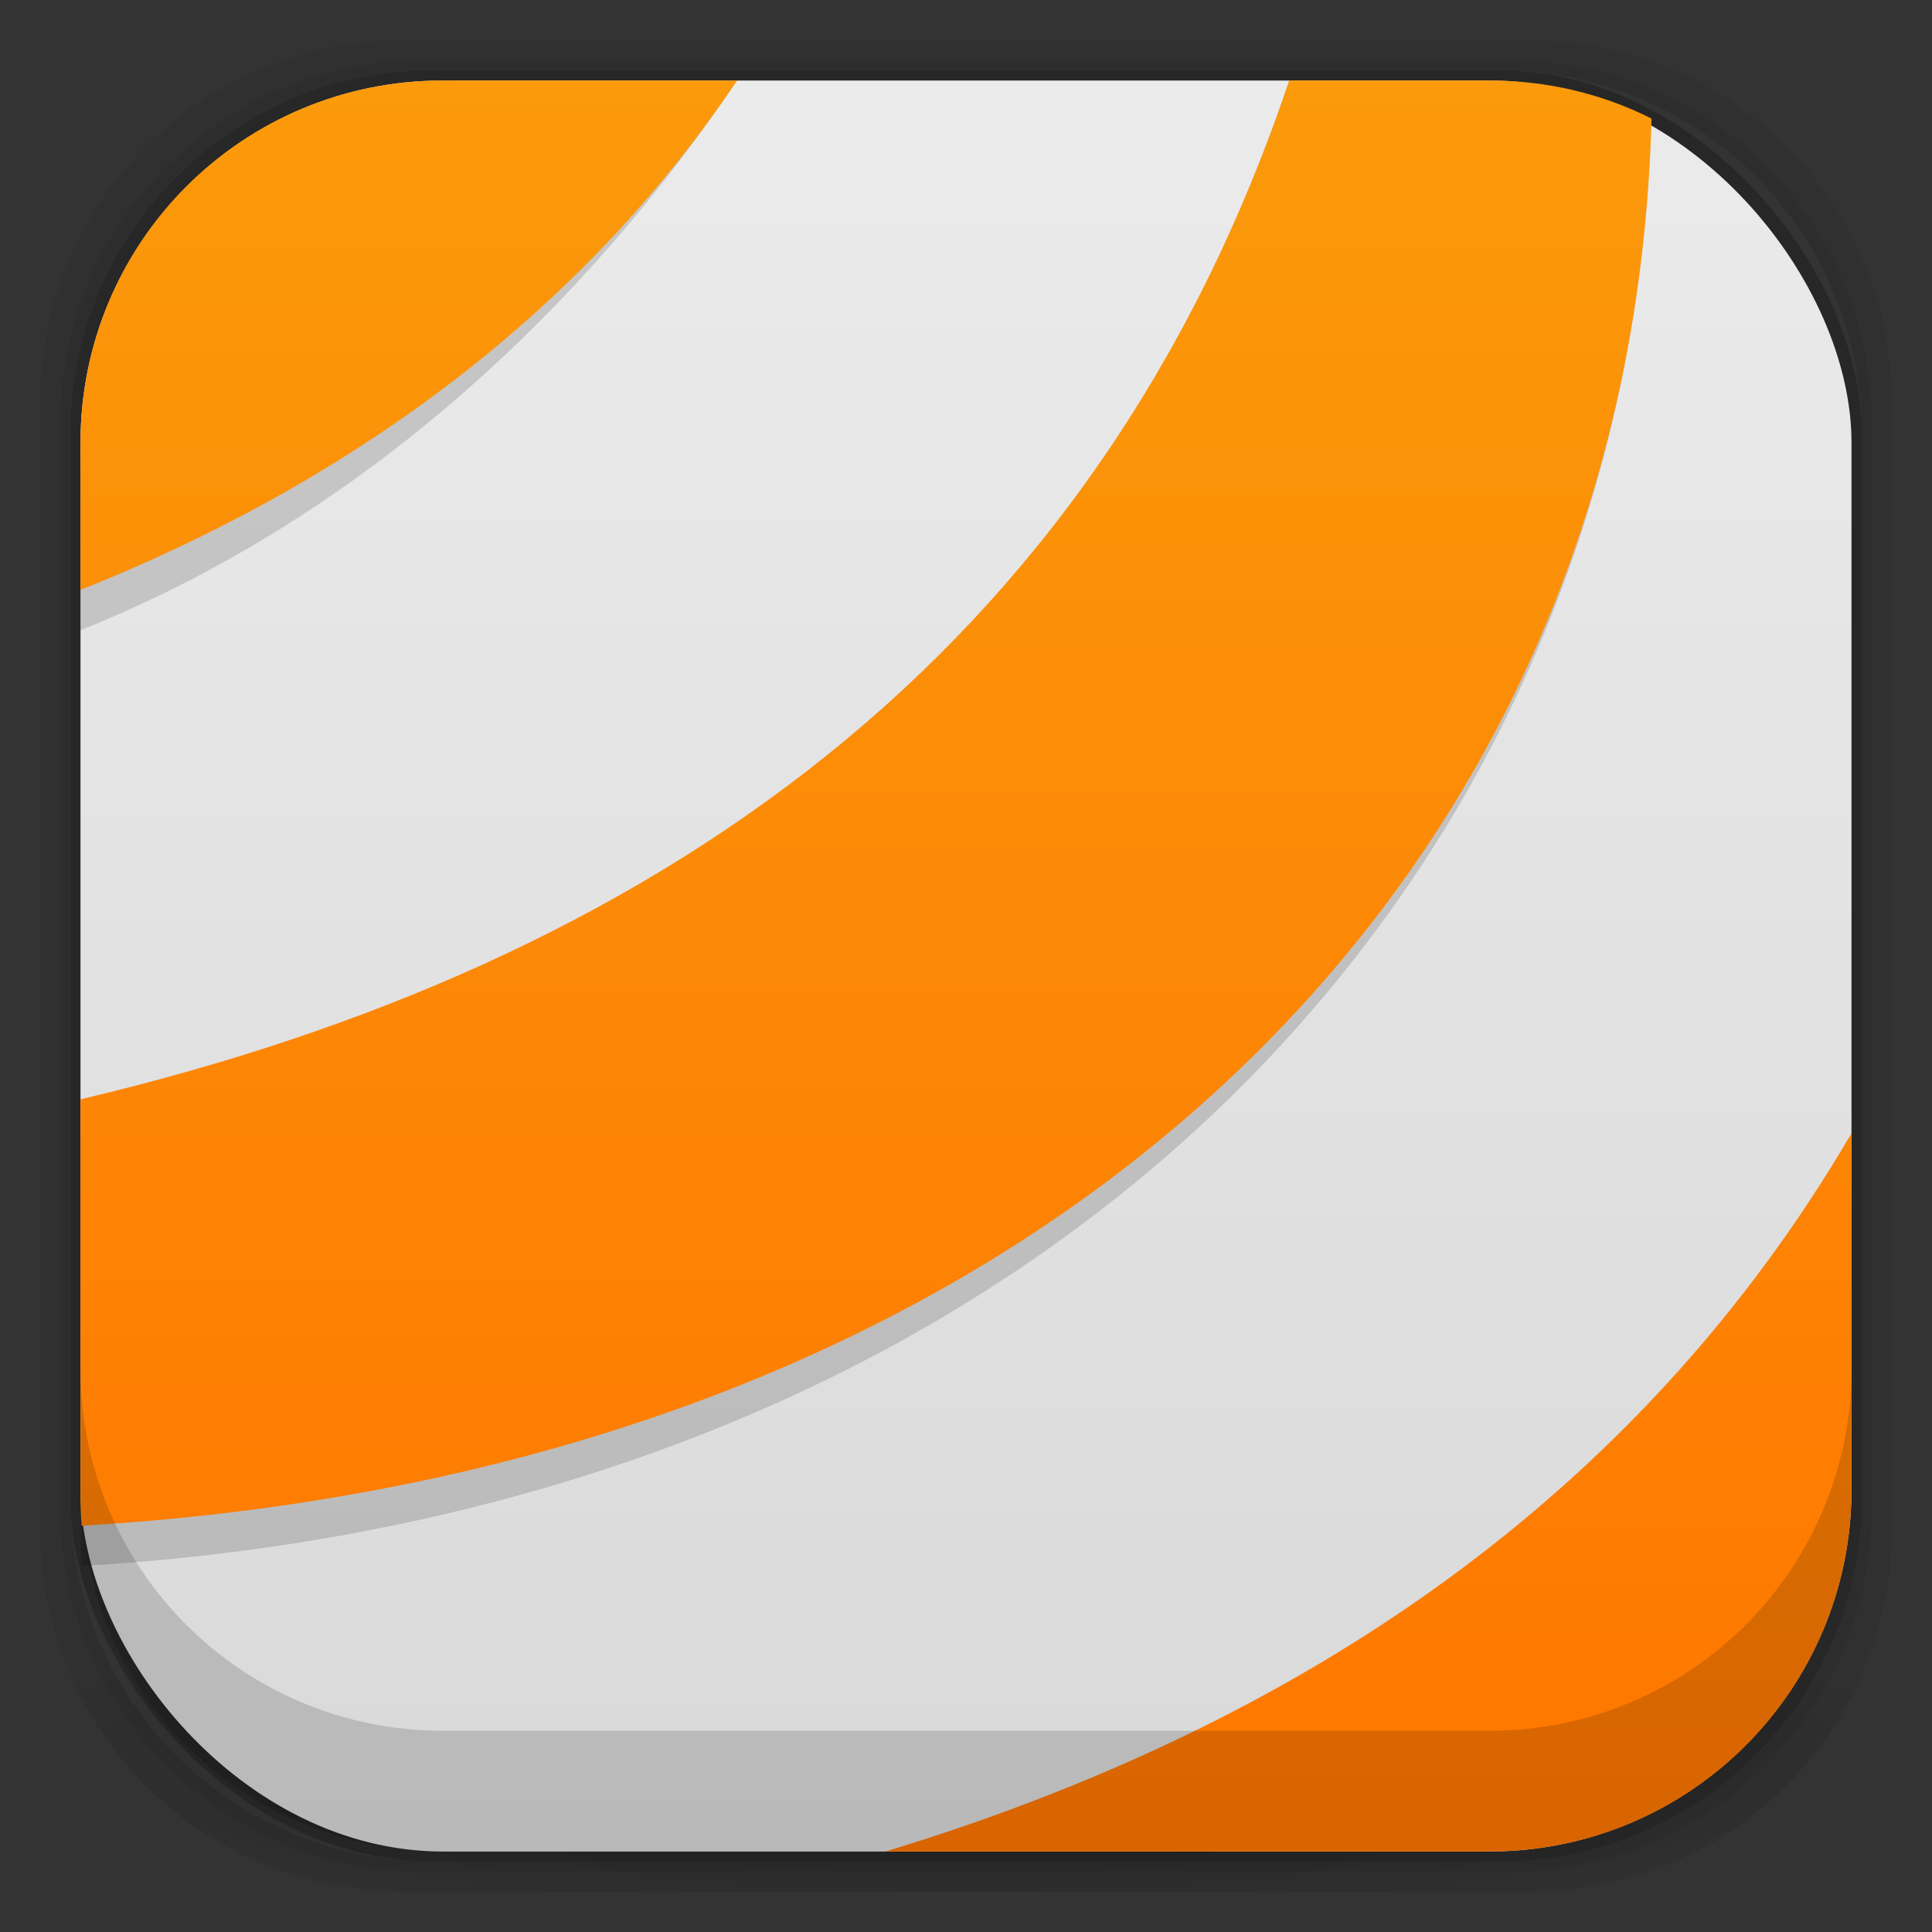 <?xml version="1.0" encoding="UTF-8" standalone="no"?>
<!-- Created with Inkscape (http://www.inkscape.org/) -->

<svg
   xmlns:dc="http://purl.org/dc/elements/1.1/"
   xmlns:cc="http://creativecommons.org/ns#"
   xmlns:rdf="http://www.w3.org/1999/02/22-rdf-syntax-ns#"
   xmlns:svg="http://www.w3.org/2000/svg"
   xmlns="http://www.w3.org/2000/svg"
   xmlns:xlink="http://www.w3.org/1999/xlink"
   xmlns:sodipodi="http://sodipodi.sourceforge.net/DTD/sodipodi-0.dtd"
   xmlns:inkscape="http://www.inkscape.org/namespaces/inkscape"
   width="48"
   height="48"
   id="svg4230"
   version="1.1"
   inkscape:version="0.48.4 r9939"
   sodipodi:docname="VLC.svg"
   inkscape:export-filename="/home/max/Desktop/VLC.png"
   inkscape:export-xdpi="480"
   inkscape:export-ydpi="480">
  <rect width="100%" height="100%" fill="#333333" stroke="none"/>
  <defs
     id="defs4232">
    <linearGradient
       id="linearGradient3899">
      <stop
         style="stop-color:#ebebeb;stop-opacity:1;"
         offset="0"
         id="stop3901" />
      <stop
         style="stop-color:#d9d9d9;stop-opacity:1;"
         offset="1"
         id="stop3903" />
    </linearGradient>
    <linearGradient
       id="linearGradient4524">
      <stop
         style="stop-color:#ffa111;stop-opacity:1;"
         offset="0"
         id="stop4526" />
      <stop
         style="stop-color:#fbaa0b;stop-opacity:1;"
         offset="1"
         id="stop4528" />
    </linearGradient>
    <linearGradient
       id="linearGradient4512">
      <stop
         style="stop-color:#d9d2d1;stop-opacity:1;"
         offset="0"
         id="stop4514" />
      <stop
         style="stop-color:#fefcfc;stop-opacity:1;"
         offset="1"
         id="stop4516" />
    </linearGradient>
    <linearGradient
       id="linearGradient4243">
      <stop
         style="stop-color:#000000;stop-opacity:1;"
         offset="0"
         id="stop4245" />
      <stop
         style="stop-color:#000000;stop-opacity:0;"
         offset="1"
         id="stop4247" />
    </linearGradient>
    <linearGradient
       id="linearGradient4216">
      <stop
         style="stop-color:#a0c4e6;stop-opacity:1;"
         offset="0"
         id="stop4218" />
      <stop
         style="stop-color:#d0e2f1;stop-opacity:1;"
         offset="1"
         id="stop4220" />
    </linearGradient>
    <linearGradient
       id="linearGradient4208">
      <stop
         style="stop-color:#70a3d6;stop-opacity:1;"
         offset="0"
         id="stop4210" />
      <stop
         style="stop-color:#88b6e1;stop-opacity:1;"
         offset="1"
         id="stop4212" />
    </linearGradient>
    <linearGradient
       id="linearGradient4200">
      <stop
         style="stop-color:#427dbe;stop-opacity:1;"
         offset="0"
         id="stop4202" />
      <stop
         style="stop-color:#739bd1;stop-opacity:1;"
         offset="1"
         id="stop4204" />
    </linearGradient>
    <linearGradient
       id="linearGradient4192">
      <stop
         style="stop-color:#4970a4;stop-opacity:1;"
         offset="0"
         id="stop4194" />
      <stop
         style="stop-color:#6090c0;stop-opacity:1;"
         offset="1"
         id="stop4196" />
    </linearGradient>
    <radialGradient
       inkscape:collect="always"
       xlink:href="#linearGradient3688-166-749-5-9-1"
       id="radialGradient4351"
       gradientUnits="userSpaceOnUse"
       gradientTransform="matrix(2.32,0,0,0.4,28.618,28.6)"
       cx="4.993"
       cy="43.5"
       fx="4.993"
       fy="43.5"
       r="2.5" />
    <linearGradient
       id="linearGradient3688-166-749-5-9-1">
      <stop
         id="stop2883-0-2-9"
         style="stop-color:#181818;stop-opacity:1"
         offset="0" />
      <stop
         id="stop2885-5-3-8"
         style="stop-color:#181818;stop-opacity:0"
         offset="1" />
    </linearGradient>
    <linearGradient
       id="linearGradient3688-464-309-8-9-4">
      <stop
         id="stop2889-9-9-1"
         style="stop-color:#181818;stop-opacity:1"
         offset="0" />
      <stop
         id="stop2891-4-2-9"
         style="stop-color:#181818;stop-opacity:0"
         offset="1" />
    </linearGradient>
    <linearGradient
       id="linearGradient3702-501-757-0-4-0">
      <stop
         id="stop2895-0-2-1"
         style="stop-color:#181818;stop-opacity:0"
         offset="0" />
      <stop
         id="stop2897-2-8-2"
         style="stop-color:#181818;stop-opacity:1"
         offset="0.5" />
      <stop
         id="stop2899-6-1-6"
         style="stop-color:#181818;stop-opacity:0"
         offset="1" />
    </linearGradient>
    <linearGradient
       id="linearGradient3811-3">
      <stop
         style="stop-color:#000000;stop-opacity:1;"
         offset="0"
         id="stop3813-0" />
      <stop
         style="stop-color:#000000;stop-opacity:0;"
         offset="1"
         id="stop3815-0" />
    </linearGradient>
    <clipPath
       id="clipPath-887332295">
      <g
         id="g3945"
         transform="translate(0,-1004.362)">
        <rect
           id="rect3947"
           fill="#1890d0"
           width="46"
           height="46"
           x="1"
           y="1005.36"
           rx="4" />
      </g>
    </clipPath>
    <clipPath
       id="clipPath-867792831">
      <g
         id="g3940"
         transform="translate(0,-1004.362)">
        <rect
           id="rect3942"
           fill="#1890d0"
           width="46"
           height="46"
           x="1"
           y="1005.36"
           rx="4" />
      </g>
    </clipPath>
    <linearGradient
       gradientTransform="translate(-47.998,0.002)"
       gradientUnits="userSpaceOnUse"
       x2="47"
       x1="1"
       id="linearGradient3764">
      <stop
         id="stop3935"
         stop-opacity="1"
         stop-color="#e4e4e4" />
      <stop
         id="stop3937"
         stop-opacity="1"
         stop-color="#eee"
         offset="1" />
    </linearGradient>
    <radialGradient
       inkscape:collect="always"
       xlink:href="#linearGradient4243"
       id="radialGradient4274"
       gradientUnits="userSpaceOnUse"
       gradientTransform="matrix(1.043,0,0,0.196,-1.043,35.185)"
       cx="24"
       cy="42.5"
       fx="24"
       fy="42.5"
       r="23" />
    <linearGradient
       inkscape:collect="always"
       xlink:href="#linearGradient4524"
       id="linearGradient4530"
       x1="24"
       y1="46"
       x2="24"
       y2="2"
       gradientUnits="userSpaceOnUse" />
    <linearGradient
       inkscape:collect="always"
       xlink:href="#linearGradient4512"
       id="linearGradient4554"
       gradientUnits="userSpaceOnUse"
       x1="12.5"
       y1="28"
       x2="12.5"
       y2="17" />
    <clipPath
       id="clipPath-854394346">
      <g
         transform="translate(0,-1004.362)"
         id="g17">
        <path
           style="fill:#1890d0"
           inkscape:connector-curvature="0"
           d="m -24,13 c 0,1.105 -0.672,2 -1.5,2 -0.828,0 -1.5,-0.895 -1.5,-2 0,-1.105 0.672,-2 1.5,-2 0.828,0 1.5,0.895 1.5,2 z"
           transform="matrix(15.333,0,0,11.5,415,878.862)"
           id="path19" />
      </g>
    </clipPath>
    <linearGradient
       id="linear0"
       gradientUnits="userSpaceOnUse"
       x1="7.781"
       x2="43.44"
       gradientTransform="matrix(1.116,0,0,1.116,-3.038,-2.731)">
      <stop
         stop-color="#e5e5e5"
         stop-opacity="1"
         id="stop22" />
      <stop
         offset="0.5"
         stop-color="#f9f9f9"
         stop-opacity="1"
         id="stop24" />
      <stop
         offset="1"
         stop-color="#e5e5e5"
         stop-opacity="1"
         id="stop26" />
    </linearGradient>
    <clipPath
       id="clipPath-854394346-8">
      <g
         transform="translate(0,-1004.362)"
         id="g17-2">
        <path
           style="fill:#1890d0"
           inkscape:connector-curvature="0"
           d="m -24,13 c 0,1.105 -0.672,2 -1.5,2 -0.828,0 -1.5,-0.895 -1.5,-2 0,-1.105 0.672,-2 1.5,-2 0.828,0 1.5,0.895 1.5,2 z"
           transform="matrix(15.333,0,0,11.5,415,878.862)"
           id="path19-6" />
      </g>
    </clipPath>
    <linearGradient
       id="linear0-8"
       gradientUnits="userSpaceOnUse"
       x1="7.781"
       x2="43.44"
       gradientTransform="matrix(1.4557979e-8,-1.116,1.116,1.4557979e-8,19.902,43.45)">
      <stop
         stop-color="#e5e5e5"
         stop-opacity="1"
         id="stop22-5" />
      <stop
         offset="0.5"
         stop-color="#f9f9f9"
         stop-opacity="1"
         id="stop24-4" />
      <stop
         offset="1"
         stop-color="#e5e5e5"
         stop-opacity="1"
         id="stop26-4" />
    </linearGradient>
    <linearGradient
       inkscape:collect="always"
       xlink:href="#linear0"
       id="linearGradient3285"
       gradientUnits="userSpaceOnUse"
       gradientTransform="matrix(1.116,0,0,1.116,-4.482,-1.094)"
       x1="7.781"
       x2="43.44" />
    <linearGradient
       inkscape:collect="always"
       xlink:href="#linear0"
       id="linearGradient3292"
       gradientUnits="userSpaceOnUse"
       gradientTransform="matrix(1.116,0,0,1.116,-3.038,-2.731)"
       x1="7.781"
       x2="43.44" />
    <linearGradient
       inkscape:collect="always"
       xlink:href="#linearGradient4524-6"
       id="linearGradient4530-4"
       x1="24"
       y1="46"
       x2="24"
       y2="2"
       gradientUnits="userSpaceOnUse" />
    <linearGradient
       id="linearGradient4524-6">
      <stop
         style="stop-color:#ffa111;stop-opacity:1;"
         offset="0"
         id="stop4526-8" />
      <stop
         style="stop-color:#fbaa0b;stop-opacity:1;"
         offset="1"
         id="stop4528-1" />
    </linearGradient>
    <linearGradient
       gradientTransform="translate(-100,1004.362)"
       y2="2"
       x2="24"
       y1="46"
       x1="24"
       gradientUnits="userSpaceOnUse"
       id="linearGradient4169"
       xlink:href="#linearGradient4524-6"
       inkscape:collect="always" />
    <linearGradient
       gradientTransform="translate(-100,1004.362)"
       y2="2"
       x2="24"
       y1="46"
       x1="24"
       gradientUnits="userSpaceOnUse"
       id="linearGradient4169-5"
       xlink:href="#linearGradient4524-6-4"
       inkscape:collect="always" />
    <linearGradient
       id="linearGradient4524-6-4">
      <stop
         style="stop-color:#ffa111;stop-opacity:1;"
         offset="0"
         id="stop4526-8-8" />
      <stop
         style="stop-color:#fbaa0b;stop-opacity:1;"
         offset="1"
         id="stop4528-1-3" />
    </linearGradient>
    <linearGradient
       y2="2"
       x2="24"
       y1="46"
       x1="24"
       gradientTransform="translate(-100,0)"
       gradientUnits="userSpaceOnUse"
       id="linearGradient4207"
       xlink:href="#linearGradient4524-6-4"
       inkscape:collect="always" />
    <linearGradient
       gradientTransform="translate(-100,1004.362)"
       y2="2"
       x2="24"
       y1="46"
       x1="24"
       gradientUnits="userSpaceOnUse"
       id="linearGradient4169-58"
       xlink:href="#linearGradient4524-6-49"
       inkscape:collect="always" />
    <linearGradient
       id="linearGradient4524-6-49">
      <stop
         style="stop-color:#ffa111;stop-opacity:1;"
         offset="0"
         id="stop4526-8-6" />
      <stop
         style="stop-color:#fbaa0b;stop-opacity:1;"
         offset="1"
         id="stop4528-1-4" />
    </linearGradient>
    <linearGradient
       y2="2"
       x2="24"
       y1="46"
       x1="24"
       gradientTransform="translate(-100,0)"
       gradientUnits="userSpaceOnUse"
       id="linearGradient4243-4"
       xlink:href="#linearGradient4524-6-49"
       inkscape:collect="always" />
    <linearGradient
       inkscape:collect="always"
       xlink:href="#linearGradient4524-6"
       id="linearGradient4265"
       gradientUnits="userSpaceOnUse"
       gradientTransform="translate(-100,1004.43)"
       x1="24"
       y1="46"
       x2="24"
       y2="2" />
    <linearGradient
       inkscape:collect="always"
       xlink:href="#linearGradient4524-6"
       id="linearGradient4272"
       gradientUnits="userSpaceOnUse"
       gradientTransform="translate(-100,1004.43)"
       x1="24"
       y1="46"
       x2="24"
       y2="2" />
    <linearGradient
       inkscape:collect="always"
       xlink:href="#linearGradient4524-6-0"
       id="linearGradient4272-8"
       gradientUnits="userSpaceOnUse"
       gradientTransform="translate(-100,1004.43)"
       x1="24"
       y1="46"
       x2="24"
       y2="2" />
    <linearGradient
       id="linearGradient4524-6-0">
      <stop
         style="stop-color:#ffa111;stop-opacity:1;"
         offset="0"
         id="stop4526-8-0" />
      <stop
         style="stop-color:#fbaa0b;stop-opacity:1;"
         offset="1"
         id="stop4528-1-7" />
    </linearGradient>
    <linearGradient
       y2="2"
       x2="24"
       y1="46"
       x1="24"
       gradientTransform="translate(-151.972,1004.43)"
       gradientUnits="userSpaceOnUse"
       id="linearGradient4291"
       xlink:href="#linearGradient4524-6-0"
       inkscape:collect="always" />
    <linearGradient
       y2="2"
       x2="24"
       y1="46"
       x1="24"
       gradientTransform="translate(-151.972,1004.43)"
       gradientUnits="userSpaceOnUse"
       id="linearGradient4291-0"
       xlink:href="#linearGradient4524-6-0-4"
       inkscape:collect="always" />
    <linearGradient
       id="linearGradient4524-6-0-4">
      <stop
         style="stop-color:#ffa111;stop-opacity:1;"
         offset="0"
         id="stop4526-8-0-0" />
      <stop
         style="stop-color:#fbaa0b;stop-opacity:1;"
         offset="1"
         id="stop4528-1-7-4" />
    </linearGradient>
    <linearGradient
       y2="2"
       x2="24"
       y1="46"
       x1="24"
       gradientTransform="translate(-151.972,1004.43)"
       gradientUnits="userSpaceOnUse"
       id="linearGradient4363"
       xlink:href="#linearGradient4524-6-0-4"
       inkscape:collect="always" />
    <linearGradient
       inkscape:collect="always"
       xlink:href="#linearGradient4524-6-0-4"
       id="linearGradient4393"
       gradientUnits="userSpaceOnUse"
       gradientTransform="translate(-51.972,1.2422e-4)"
       x1="24"
       y1="46"
       x2="24"
       y2="2" />
    <linearGradient
       inkscape:collect="always"
       xlink:href="#linearGradient4524-6-0-4"
       id="linearGradient4398"
       gradientUnits="userSpaceOnUse"
       gradientTransform="translate(-51.972,1.4844e-4)"
       x1="24"
       y1="46"
       x2="24"
       y2="2" />
    <linearGradient
       inkscape:collect="always"
       xlink:href="#linearGradient4524-6-0"
       id="linearGradient4401"
       gradientUnits="userSpaceOnUse"
       gradientTransform="translate(-183.41,998.555)"
       x1="24"
       y1="46"
       x2="24"
       y2="2" />
    <linearGradient
       inkscape:collect="always"
       xlink:href="#linearGradient4524-6-0-4"
       id="linearGradient4420"
       gradientUnits="userSpaceOnUse"
       gradientTransform="translate(-100.004,1004.43)"
       x1="24"
       y1="46"
       x2="24"
       y2="2" />
    <linearGradient
       inkscape:collect="always"
       xlink:href="#linearGradient4524-6-0-4-9"
       id="linearGradient4420-2"
       gradientUnits="userSpaceOnUse"
       gradientTransform="translate(-100.004,1004.43)"
       x1="24"
       y1="46"
       x2="24"
       y2="2" />
    <linearGradient
       id="linearGradient4524-6-0-4-9">
      <stop
         style="stop-color:#ffa111;stop-opacity:1;"
         offset="0"
         id="stop4526-8-0-0-6" />
      <stop
         style="stop-color:#fbaa0b;stop-opacity:1;"
         offset="1"
         id="stop4528-1-7-4-0" />
    </linearGradient>
    <linearGradient
       y2="2"
       x2="24"
       y1="46"
       x1="24"
       gradientTransform="translate(-100.004,1004.43)"
       gradientUnits="userSpaceOnUse"
       id="linearGradient4437"
       xlink:href="#linearGradient4524-6-0-4-9"
       inkscape:collect="always" />
    <linearGradient
       y2="2"
       x2="24"
       y1="46"
       x1="24"
       gradientTransform="translate(-100.004,1004.43)"
       gradientUnits="userSpaceOnUse"
       id="linearGradient4437-6"
       xlink:href="#linearGradient4524-6-0-4-9-5"
       inkscape:collect="always" />
    <linearGradient
       id="linearGradient4524-6-0-4-9-5">
      <stop
         style="stop-color:#ffa111;stop-opacity:1;"
         offset="0"
         id="stop4526-8-0-0-6-0" />
      <stop
         style="stop-color:#fbaa0b;stop-opacity:1;"
         offset="1"
         id="stop4528-1-7-4-0-7" />
    </linearGradient>
    <linearGradient
       y2="2"
       x2="24"
       y1="46"
       x1="24"
       gradientTransform="translate(-2.004,-2)"
       gradientUnits="userSpaceOnUse"
       id="linearGradient4547"
       xlink:href="#linearGradient4524-6-0-4-9-5"
       inkscape:collect="always" />
    <linearGradient
       inkscape:collect="always"
       xlink:href="#linearGradient4524-6-0-4-9-5"
       id="linearGradient4583"
       gradientUnits="userSpaceOnUse"
       gradientTransform="translate(-52.981,1005.43)"
       x1="24"
       y1="46"
       x2="24"
       y2="2" />
    <linearGradient
       inkscape:collect="always"
       xlink:href="#linearGradient4524-6-0-4-9-5"
       id="linearGradient4617"
       gradientUnits="userSpaceOnUse"
       gradientTransform="translate(-183.415,998.559)"
       x1="24"
       y1="46"
       x2="24"
       y2="2" />
    <linearGradient
       inkscape:collect="always"
       xlink:href="#linearGradient4524-6-0-4-9-5-4"
       id="linearGradient4617-2"
       gradientUnits="userSpaceOnUse"
       gradientTransform="translate(-183.415,998.559)"
       x1="24"
       y1="46"
       x2="24"
       y2="2" />
    <linearGradient
       id="linearGradient4524-6-0-4-9-5-4">
      <stop
         style="stop-color:#ff7600;stop-opacity:1;"
         offset="0"
         id="stop4526-8-0-0-6-0-1" />
      <stop
         style="stop-color:#fb9a0b;stop-opacity:1;"
         offset="1"
         id="stop4528-1-7-4-0-7-3" />
    </linearGradient>
    <linearGradient
       y2="2"
       x2="24"
       y1="46"
       x1="24"
       gradientTransform="translate(-100.004,1004.43)"
       gradientUnits="userSpaceOnUse"
       id="linearGradient4634"
       xlink:href="#linearGradient4524-6-0-4-9-5-4"
       inkscape:collect="always" />
    <linearGradient
       inkscape:collect="always"
       xlink:href="#linearGradient3899"
       id="linearGradient3905"
       x1="-76"
       y1="1006.43"
       x2="-76"
       y2="1050.43"
       gradientUnits="userSpaceOnUse" />
  </defs>
  <sodipodi:namedview
     id="base"
     pagecolor="#ffffff"
     bordercolor="#666666"
     borderopacity="1.0"
     inkscape:pageopacity="0.0"
     inkscape:pageshadow="2"
     inkscape:zoom="11.313709"
     inkscape:cx="20.280007"
     inkscape:cy="25.198851"
     inkscape:document-units="px"
     inkscape:current-layer="g4267"
     showgrid="true"
     inkscape:showpageshadow="false"
     borderlayer="true"
     inkscape:window-width="1855"
     inkscape:window-height="1056"
     inkscape:window-x="65"
     inkscape:window-y="24"
     inkscape:window-maximized="1"
     showguides="false"
     inkscape:guide-bbox="true">
    <inkscape:grid
       type="xygrid"
       id="grid4162" />
    <sodipodi:guide
       position="1,47"
       orientation="46,0"
       id="guide4163" />
    <sodipodi:guide
       position="1,1"
       orientation="0,46"
       id="guide4165" />
    <sodipodi:guide
       position="47,1"
       orientation="-46,0"
       id="guide4167" />
    <sodipodi:guide
       position="47,47"
       orientation="0,-46"
       id="guide4169" />
    <sodipodi:guide
       position="2,46"
       orientation="44,0"
       id="guide4173" />
    <sodipodi:guide
       position="2,2"
       orientation="0,44"
       id="guide4175" />
    <sodipodi:guide
       position="46,2"
       orientation="-44,0"
       id="guide4177" />
    <sodipodi:guide
       position="46,46"
       orientation="0,-44"
       id="guide4179" />
    <sodipodi:guide
       position="3,45"
       orientation="42,0"
       id="guide4183" />
    <sodipodi:guide
       position="45,3"
       orientation="-42,0"
       id="guide4187" />
    <sodipodi:guide
       position="45,45"
       orientation="0,-42"
       id="guide4189" />
    <sodipodi:guide
       position="3,45"
       orientation="42,0"
       id="guide4193" />
    <sodipodi:guide
       position="3,3"
       orientation="0,42"
       id="guide4195" />
    <sodipodi:guide
       position="45,3"
       orientation="-42,0"
       id="guide4197" />
    <sodipodi:guide
       position="45,45"
       orientation="0,-42"
       id="guide4199" />
    <sodipodi:guide
       position="3,10"
       orientation="7,0"
       id="guide4203" />
    <sodipodi:guide
       position="3,3"
       orientation="0,42"
       id="guide4205" />
    <sodipodi:guide
       position="45,3"
       orientation="-7,0"
       id="guide4207" />
    <sodipodi:guide
       position="45,10"
       orientation="0,-42"
       id="guide4209" />
  </sodipodi:namedview>
  <g
     inkscape:groupmode="layer"
     id="layer3"
     inkscape:label="Fake blur shadow"
     style="display:inline"
     sodipodi:insensitive="true">
    <path
       style="opacity:0.06;fill:#000000;fill-opacity:1;stroke:none"
       d="M 10,1 C 5.014,1 1,5.014 1,10 l 0,28 c 0,4.986 4.014,9 9,9 l 28,0 c 4.986,0 9,-4.014 9,-9 L 47,10 C 47,5.014 42.986,1 38,1 L 10,1 z m 0.5,0.5 27,0 c 4.986,0 9,4.014 9,9 l 0,27 c 0,4.986 -4.014,9 -9,9 l -27,0 c -4.986,0 -9,-4.014 -9,-9 l 0,-27 c 0,-4.986 4.014,-9 9,-9 z"
       id="rect3829"
       inkscape:connector-curvature="0" />
    <path
       style="opacity:0.12;fill:#000000;fill-opacity:1;stroke:none"
       d="m 10.5,1.5 c -4.986,0 -9,4.014 -9,9 l 0,27 c 0,4.986 4.014,9 9,9 l 27,0 c 4.986,0 9,-4.014 9,-9 l 0,-27 c 0,-4.986 -4.014,-9 -9,-9 l -27,0 z m 0.25,0.25 26.5,0 c 4.986,0 9,4.014 9,9 l 0,26.5 c 0,4.986 -4.014,9 -9,9 l -26.5,0 c -4.986,0 -9,-4.014 -9,-9 l 0,-26.5 c 0,-4.986 4.014,-9 9,-9 z"
       id="rect3827"
       inkscape:connector-curvature="0" />
    <rect
       style="opacity:0.24;fill:#000000;fill-opacity:1;stroke:none"
       id="rect3038-4"
       width="44.5"
       height="44.5"
       x="1.75"
       y="1.75"
       ry="9"
       rx="9" />
  </g>
  <g
     inkscape:groupmode="layer"
     id="layer6"
     inkscape:label="Blob"
     style="display:inline"
     sodipodi:insensitive="true">
    <path
       style="opacity:0.3;fill:url(#radialGradient4274);fill-opacity:1;stroke:none"
       d="M 1.031,39 C 1.519,43.519 5.347,47 10,47 l 28,0 c 4.653,0 8.481,-3.481 8.969,-8 l -45.938,0 z"
       id="rect4241"
       inkscape:connector-curvature="0" />
  </g>
  <g
     inkscape:groupmode="layer"
     id="layer2"
     inkscape:label="Baseplate"
     style="display:inline" />
  <g
     inkscape:label="Symbol"
     inkscape:groupmode="layer"
     id="layer1"
     transform="translate(0,-1004.362)"
     style="display:inline">
    <g
       transform="translate(-5.45,1001.948)"
       id="g70-4">
      <g
         clip-path="url(#clipPath-854394346-8)"
         id="g72-7">
        <!-- color: #ffb31d -->
        <g
           id="g74-6" />
      </g>
    </g>
    <g
       id="g4267"
       transform="translate(100,-0.068)">
      <rect
         rx="9"
         ry="9"
         y="1006.43"
         x="-98"
         height="44"
         width="44"
         id="rect3038-1"
         style="fill:url(#linearGradient3905);fill-opacity:1.0;stroke:none;display:inline" />
      <path
         style="opacity:0.15;fill:#000000;fill-opacity:1;stroke:none;display:inline"
         d="m -89,1006.426 c -0.623,0 -1.226,0.068 -1.812,0.188 -3.815,0.777 -6.758,4.936 -7.156,8.879 -0.001,0.01 0.001,0.021 0,0.031 -0.029,0.293 -0.031,0.605 -0.031,0.906 l 0,3.656 c 7.066,-2.817 12.606,-8.131 16.312,-13.66 0,0.035 -7.312,0 -7.312,0 z m 21.031,0 c -4.823,14.319 -15.802,22.956 -30.031,26.317 l 0,9.688 c 0,0.301 0.003,0.613 0.031,0.906 23.527,-1.385 38.483,-16.637 39,-35.942 -0.176,-0.088 -0.349,-0.173 -0.531,-0.25 -0.239,-0.101 -0.47,-0.201 -0.719,-0.281 -0.031,-0.01 -0.063,-0.021 -0.094,-0.031 -0.192,-0.059 -0.396,-0.109 -0.594,-0.156 -0.092,-0.022 -0.188,-0.043 -0.281,-0.062 -0.243,-0.049 -0.501,-0.095 -0.75,-0.125 -0.351,-0.041 -0.698,-0.062 -1.062,-0.062 l -4.969,0 z"
         id="rect3038-1-3"
         inkscape:connector-curvature="0"
         sodipodi:nodetypes="csccsccccccsccccccccscc" />
      <path
         style="fill:url(#linearGradient4634);fill-opacity:1;stroke:none;display:inline"
         d="m -89,1006.43 c -4.986,0 -9,4.014 -9,9 l 0,3.656 c 7.066,-2.817 12.606,-7.127 16.312,-12.656 z m 21.031,0 c -4.823,14.319 -15.802,21.951 -30.031,25.312 l 0,9.688 c 0,0.301 0.003,0.613 0.031,0.906 23.539,-1.385 38.498,-15.64 39,-34.961 -1.215,-0.61 -2.574,-0.945 -4.031,-0.945 l -4.969,0 z m 9,0.945 0,-2e-4 z m 2,1.398 c 0.248,0.225 0.497,0.467 0.719,0.719 -0.224,-0.255 -0.467,-0.491 -0.719,-0.719 z m 2.25,3.156 c 0.131,0.31 0.248,0.642 0.344,0.969 -0.097,-0.334 -0.21,-0.652 -0.344,-0.969 z m 0.344,0.969 c 0.109,0.371 0.189,0.736 0.25,1.125 -0.06,-0.383 -0.144,-0.759 -0.25,-1.125 z m 0.281,1.25 c 0.058,0.414 0.094,0.851 0.094,1.281 0,-0.434 -0.035,-0.864 -0.094,-1.281 z m 0.094,18.438 c -5.298,9.05 -13.701,14.716 -24,17.844 l 15,0 c 4.986,0 9,-4.014 9,-9 z m -43.938,9.938 c 0.029,0.243 0.077,0.482 0.125,0.719 -0.049,-0.241 -0.096,-0.471 -0.125,-0.719 z m 0.125,0.719 c 0.06,0.299 0.129,0.587 0.219,0.875 -0.087,-0.282 -0.159,-0.582 -0.219,-0.875 z m 0.219,0.875 c 0.087,0.279 0.2,0.546 0.312,0.812 -0.114,-0.269 -0.225,-0.53 -0.312,-0.812 z m 0.312,0.812 c 0.112,0.266 0.238,0.529 0.375,0.781 -0.138,-0.255 -0.261,-0.512 -0.375,-0.781 z m 0.375,0.781 c 0.139,0.256 0.275,0.51 0.438,0.75 -0.161,-0.239 -0.299,-0.495 -0.438,-0.75 z m 0.438,0.75 c 0.305,0.452 0.651,0.862 1.031,1.25 -0.376,-0.385 -0.729,-0.802 -1.031,-1.25 z m 1.75,1.906 c 0.223,0.183 0.447,0.37 0.688,0.531 -0.239,-0.161 -0.465,-0.348 -0.688,-0.531 z m 0.688,0.531 c 0.24,0.161 0.494,0.3 0.75,0.438 -0.255,-0.138 -0.511,-0.276 -0.75,-0.438 z m 2.344,1.125 c 0.288,0.089 0.576,0.158 0.875,0.219 -0.293,-0.06 -0.593,-0.131 -0.875,-0.219 z"
         id="rect3038-1-3-2-3-6-6"
         inkscape:connector-curvature="0"
         sodipodi:nodetypes="ssccsccsccscccccccccccccccccccsscccccccccccccccccccccccccccc" />
    </g>
  </g>
  <g
     inkscape:groupmode="layer"
     id="layer4"
     inkscape:label="Inset"
     sodipodi:insensitive="true"
     style="display:inline">
    <path
       style="opacity:0.15;fill:#000000;fill-opacity:1;stroke:none"
       d="m 2,34 0,3 c 0,4.986 4.014,9 9,9 l 26,0 c 4.986,0 9,-4.014 9,-9 l 0,-3 c 0,4.986 -4.014,9 -9,9 L 11,43 C 6.014,43 2,38.986 2,34 z"
       id="rect3038-42"
       inkscape:connector-curvature="0" />
  </g>
  <g
     inkscape:groupmode="layer"
     id="layer7"
     inkscape:label="Baseshape"
     sodipodi:insensitive="true"
     style="display:none">
    <rect
       rx="9"
       ry="9"
       y="2"
       x="2"
       height="44"
       width="44"
       id="rect4169"
       style="fill:#abe1ad;fill-opacity:1;stroke:none;display:inline" />
  </g>
</svg>
